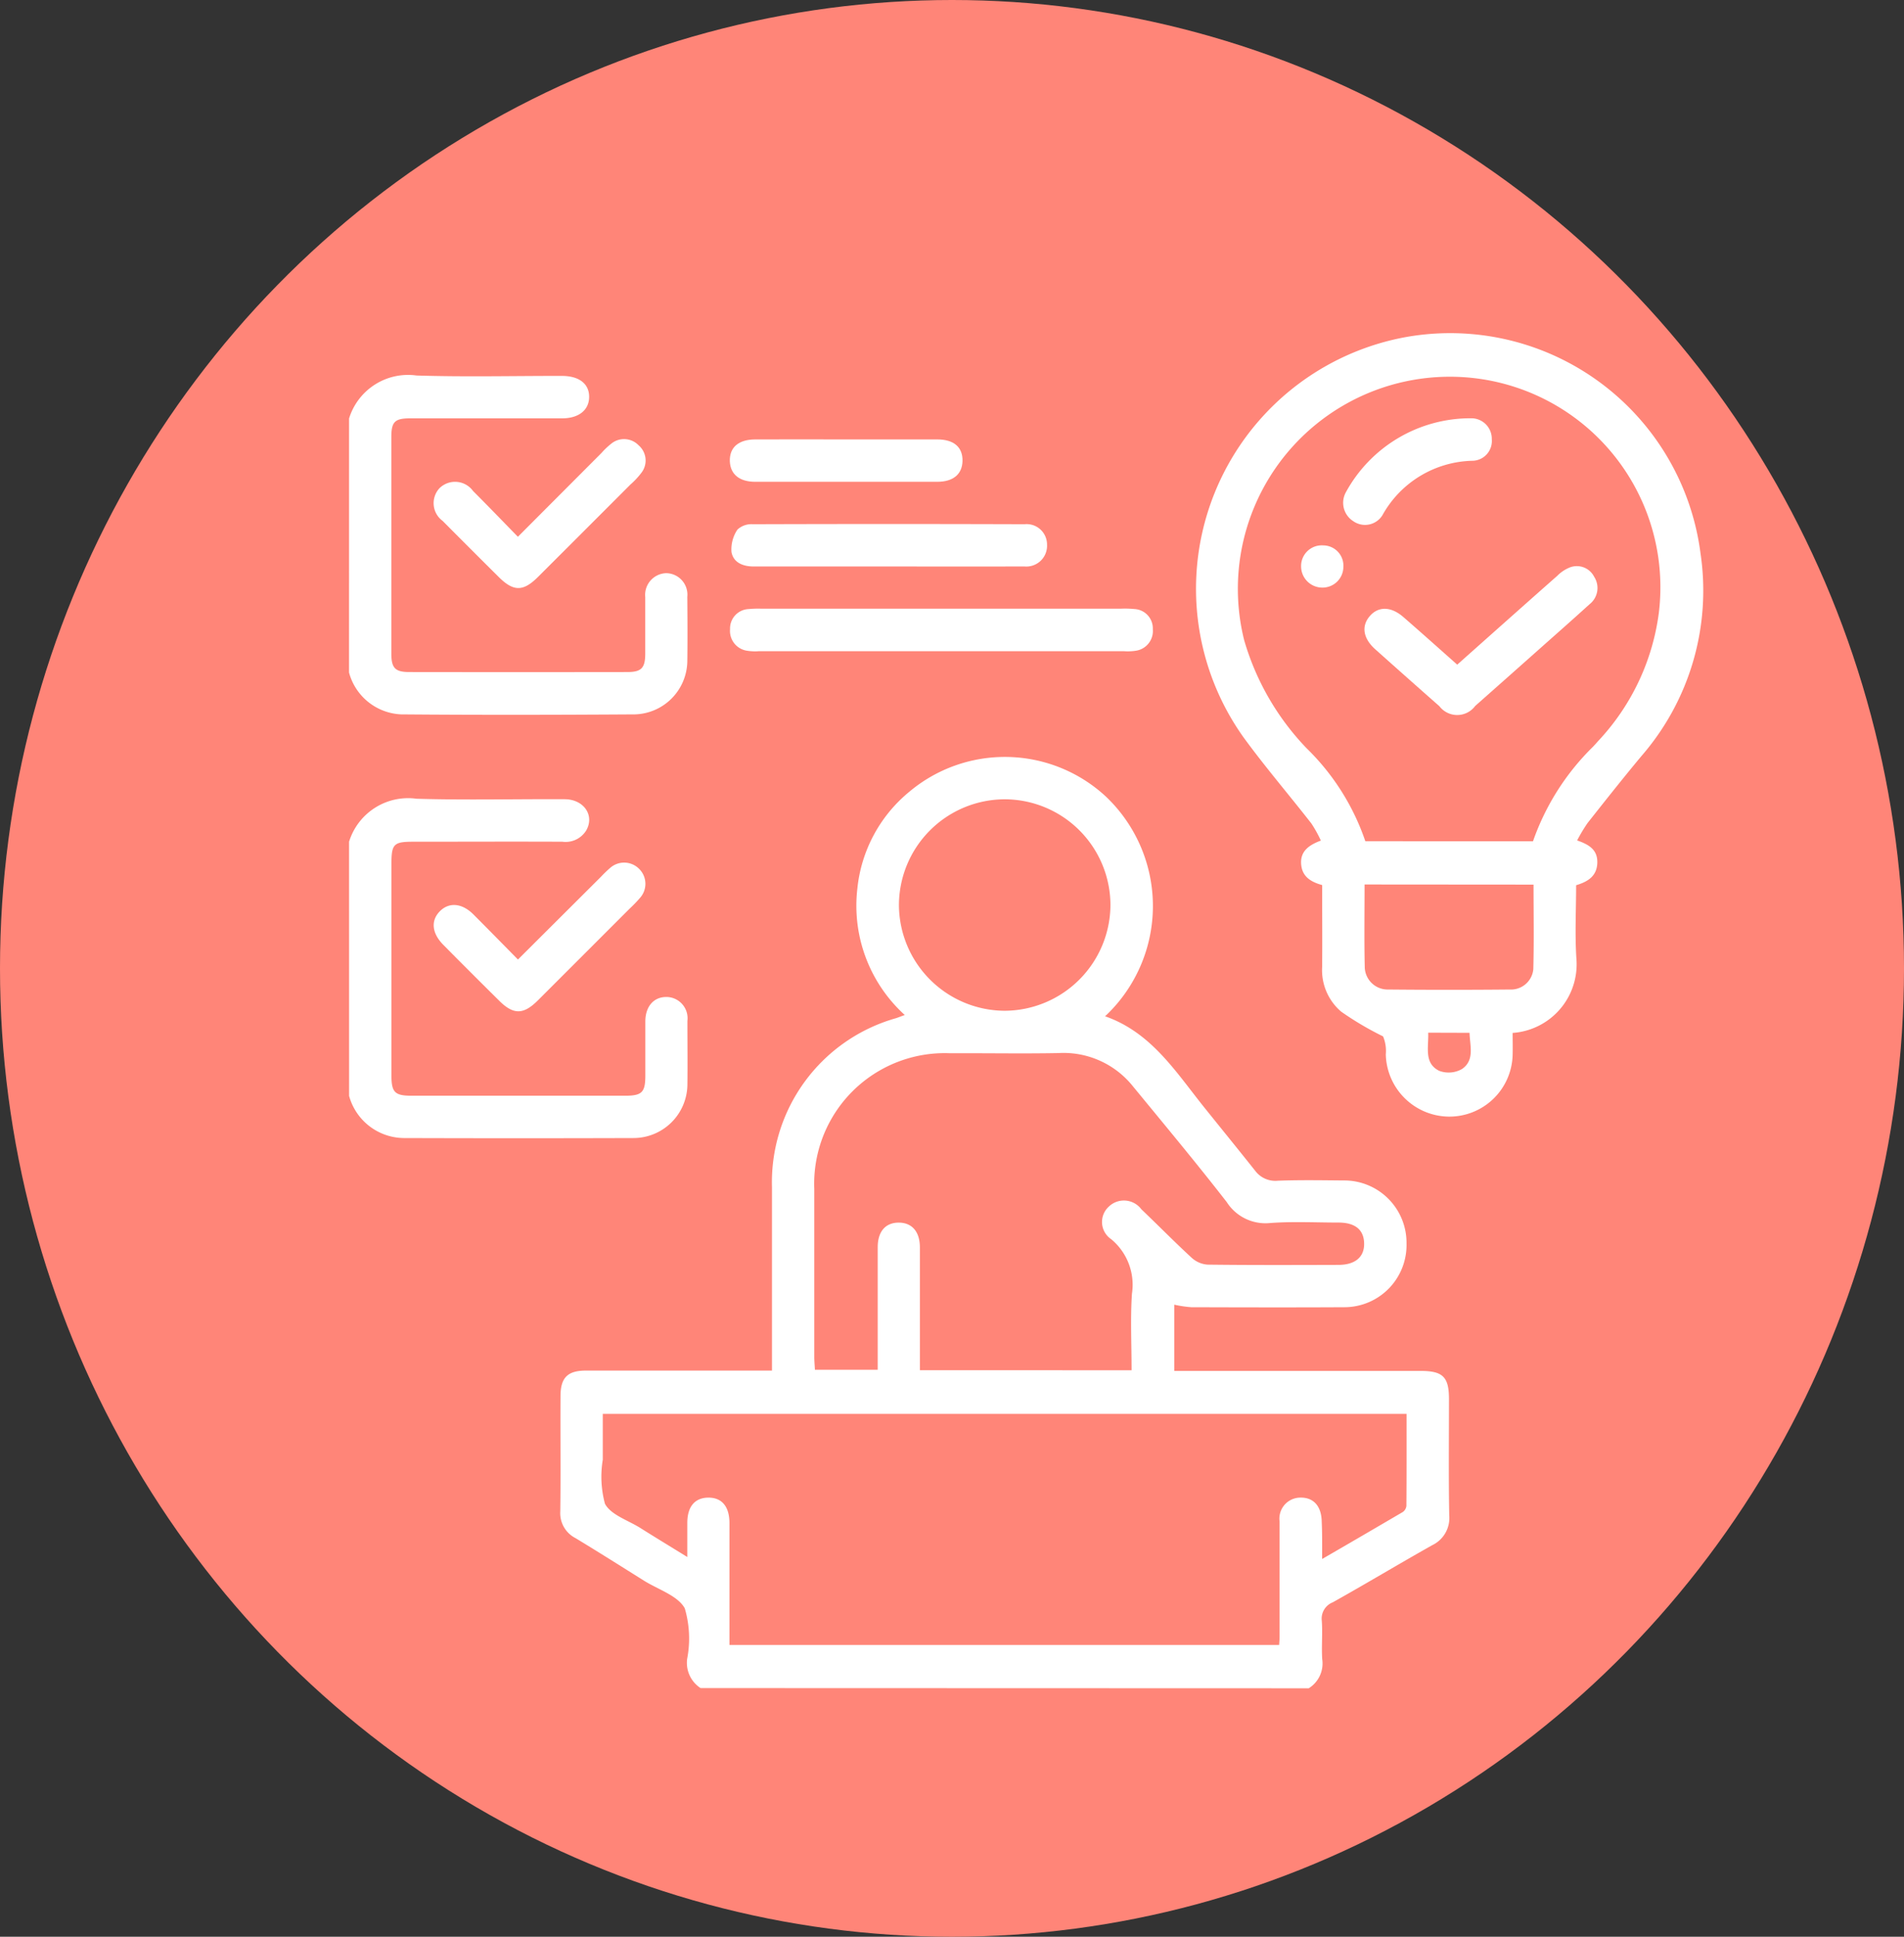 <svg xmlns="http://www.w3.org/2000/svg" width="60" height="61" viewBox="0 0 60 61">
  <rect x="0" y="0" width="60" height="61" fill="#333333" stroke="none"/>
  <g id="Grupo_171231" data-name="Grupo 171231" transform="translate(-1126 -7833)">
    <g id="Grupo_166865" data-name="Grupo 166865" transform="translate(1125.616 7833.499)">
      <ellipse id="Elipse_4869" data-name="Elipse 4869" cx="30" cy="30.5" rx="30" ry="30.5" transform="translate(0.384 -0.499)" fill="#ff8578"/>
      <g id="TZS91r.tif" transform="translate(564.61 -80.801)">
        <g id="Grupo_166876" data-name="Grupo 166876" transform="translate(-553.226 90.799)">
          <path id="Trazado_197321" data-name="Trazado 197321" d="M-469,279.972a.947.947,0,0,1-.423-.92,3.373,3.373,0,0,0-.075-1.592c-.22-.4-.84-.592-1.287-.872-.717-.449-1.43-.9-2.156-1.339a.883.883,0,0,1-.48-.846c.016-1.207,0-2.415.007-3.623,0-.584.221-.807.8-.808q2.686,0,5.373,0h.491v-.486q0-2.644,0-5.289a5.37,5.37,0,0,1,3.909-5.324c.078-.025.155-.058.276-.1a4.646,4.646,0,0,1-1.494-3.985,4.537,4.537,0,0,1,1.63-3.041,4.684,4.684,0,0,1,6.2.144,4.754,4.754,0,0,1-.024,6.922c1.465.511,2.237,1.766,3.137,2.885.53.659,1.064,1.315,1.591,1.978a.792.792,0,0,0,.715.316c.693-.026,1.388-.014,2.082-.008a1.962,1.962,0,0,1,1.974,1.985,1.958,1.958,0,0,1-1.953,2.007c-1.61.009-3.221.005-4.831,0a3.679,3.679,0,0,1-.535-.08v2.087h.435l7.33,0c.7,0,.891.189.892.883,0,1.221-.014,2.443.008,3.664a.948.948,0,0,1-.535.941c-1.051.591-2.085,1.213-3.135,1.8a.551.551,0,0,0-.346.581c.029.4-.012.806.013,1.207a.919.919,0,0,1-.424.919Zm19.582-4.063c.9-.519,1.722-1,2.543-1.48a.271.271,0,0,0,.117-.194c.008-.966.005-1.933.005-2.9h-25.329c0,.5,0,.974,0,1.445a3.271,3.271,0,0,0,.069,1.388c.189.352.727.518,1.114.761.475.3.954.589,1.481.915,0-.413,0-.744,0-1.075,0-.507.232-.785.646-.795.437-.01.681.272.682.8q0,1.708,0,3.415v.425h17.322c.006-.1.014-.183.014-.263,0-1.208,0-2.416,0-3.624a.663.663,0,0,1,.65-.754c.421-.01.671.268.678.763C-449.409,275.1-449.413,275.46-449.413,275.909Zm-6-5.947c0-.834-.041-1.627.012-2.413a1.862,1.862,0,0,0-.657-1.717.653.653,0,0,1-.076-1.021.686.686,0,0,1,1.028.079c.532.508,1.048,1.033,1.589,1.531a.825.825,0,0,0,.5.214c1.374.017,2.749.012,4.123.008.532,0,.821-.253.809-.683s-.288-.647-.8-.65c-.722,0-1.447-.039-2.165.015a1.449,1.449,0,0,1-1.367-.664c-.962-1.237-1.967-2.442-2.962-3.653a2.8,2.8,0,0,0-2.344-1.036c-1.138.021-2.277,0-3.415.005a4.114,4.114,0,0,0-4.274,4.272q0,2.644,0,5.288c0,.134.013.268.02.409h1.979c0-1.306,0-2.581,0-3.857,0-.5.247-.778.664-.777s.664.285.665.779c0,1.027,0,2.054,0,3.081v.789Zm-4.011-17.983a3.341,3.341,0,0,0-3.32,3.351,3.348,3.348,0,0,0,3.325,3.309,3.348,3.348,0,0,0,3.34-3.334A3.338,3.338,0,0,0-459.423,251.979Z" transform="translate(480.077 -237.301)" fill="#fff"/>
          <path id="Trazado_197322" data-name="Trazado 197322" d="M-553.226,108.076a1.945,1.945,0,0,1,2.126-1.354c1.526.048,3.055.011,4.582.013.552,0,.87.258.857.681-.012.4-.331.654-.848.655q-2.4,0-4.791,0c-.482,0-.593.107-.594.581q0,3.415,0,6.831c0,.45.121.578.561.579q3.437.005,6.874,0c.444,0,.564-.127.566-.572,0-.6,0-1.194,0-1.791a.684.684,0,0,1,.661-.751.677.677,0,0,1,.665.745c.005.68.01,1.361,0,2.041a1.7,1.7,0,0,1-1.648,1.661c-2.458.016-4.916.021-7.373,0a1.781,1.781,0,0,1-1.639-1.318Z" transform="translate(553.226 -105.392)" fill="#fff"/>
          <path id="Trazado_197323" data-name="Trazado 197323" d="M-553.226,267.771a1.948,1.948,0,0,1,2.125-1.354c1.553.047,3.108.007,4.662.015.616,0,.961.515.682.991a.765.765,0,0,1-.748.348c-1.568-.007-3.136,0-4.7,0-.615,0-.686.072-.686.7q0,3.33,0,6.66c0,.53.106.639.624.64q3.372,0,6.744,0c.526,0,.632-.107.633-.63,0-.569,0-1.138,0-1.707,0-.48.27-.78.675-.773a.67.67,0,0,1,.651.753c0,.666.008,1.332,0,2a1.7,1.7,0,0,1-1.7,1.69q-3.622.012-7.244,0a1.806,1.806,0,0,1-1.717-1.327Z" transform="translate(553.226 -251.757)" fill="#fff"/>
          <path id="Trazado_197324" data-name="Trazado 197324" d="M-221.639,106.772c.376.132.65.294.635.711s-.3.59-.667.7c0,.78-.042,1.559.01,2.332a2.166,2.166,0,0,1-2.011,2.32c0,.226.006.458,0,.69a1.994,1.994,0,0,1-2.023,1.946,2.009,2.009,0,0,1-1.974-1.96,1.18,1.18,0,0,0-.086-.567,9.844,9.844,0,0,1-1.32-.779,1.718,1.718,0,0,1-.6-1.407c.008-.859,0-1.719,0-2.58-.361-.1-.635-.268-.662-.665s.237-.592.622-.736a4.051,4.051,0,0,0-.3-.54c-.708-.907-1.459-1.782-2.136-2.71a8.059,8.059,0,0,1,5.1-12.606,7.954,7.954,0,0,1,9.3,6.813,7.947,7.947,0,0,1-1.864,6.383c-.577.692-1.136,1.4-1.695,2.106A5.089,5.089,0,0,0-221.639,106.772Zm-1.391.026a7.738,7.738,0,0,1,1.9-2.986c.046-.052.093-.1.139-.155a7.262,7.262,0,0,0,1.927-4.058,6.631,6.631,0,0,0-5.834-7.389,6.681,6.681,0,0,0-7.236,8.248,8.2,8.2,0,0,0,1.976,3.418,7.422,7.422,0,0,1,1.844,2.921Zm-5.308,1.362c0,.9-.014,1.752.006,2.608a.722.722,0,0,0,.745.7q1.911.018,3.823,0a.707.707,0,0,0,.744-.644c.023-.881.007-1.763.007-2.66Zm2.006,4.668c.015.466-.138.96.344,1.2a.848.848,0,0,0,.72-.056c.406-.278.249-.731.238-1.14Z" transform="translate(260.339 -90.799)" fill="#fff"/>
          <path id="Trazado_197325" data-name="Trazado 197325" d="M-402.708,194.706h5.618a3.118,3.118,0,0,1,.416.011.61.61,0,0,1,.585.637.627.627,0,0,1-.545.678,1.651,1.651,0,0,1-.373.013h-11.486a1.635,1.635,0,0,1-.373-.013.629.629,0,0,1-.545-.678.612.612,0,0,1,.587-.636,3.237,3.237,0,0,1,.416-.011Z" transform="translate(421.417 -186.032)" fill="#fff"/>
          <path id="Trazado_197326" data-name="Trazado 197326" d="M-404.045,164.124c-1.4,0-2.8,0-4.2,0-.343,0-.641-.125-.7-.456a1.112,1.112,0,0,1,.188-.706.647.647,0,0,1,.481-.169q4.283-.014,8.567,0a.643.643,0,0,1,.708.646.654.654,0,0,1-.718.684C-401.161,164.128-402.6,164.124-404.045,164.124Z" transform="translate(420.996 -156.779)" fill="#fff"/>
          <path id="Trazado_197327" data-name="Trazado 197327" d="M-518.649,133.818l2.634-2.639a2.354,2.354,0,0,1,.3-.286.637.637,0,0,1,.872.046.63.63,0,0,1,.083.868,2.432,2.432,0,0,1-.34.364q-1.457,1.458-2.916,2.913c-.467.465-.77.465-1.238,0q-.887-.88-1.767-1.766a.692.692,0,0,1-.1-1.028.7.7,0,0,1,1.058.085C-519.6,132.837-519.148,133.308-518.649,133.818Z" transform="translate(523.969 -127.409)" fill="#fff"/>
          <path id="Trazado_197328" data-name="Trazado 197328" d="M-518.63,293.585l2.61-2.6a3.961,3.961,0,0,1,.3-.289.665.665,0,0,1,.906.031.662.662,0,0,1,.041.905,4.382,4.382,0,0,1-.346.359q-1.443,1.443-2.887,2.885c-.451.449-.764.452-1.209.013q-.888-.878-1.767-1.766c-.363-.367-.4-.764-.109-1.058s.7-.258,1.058.1C-519.572,292.626-519.117,293.092-518.63,293.585Z" transform="translate(523.952 -273.861)" fill="#fff"/>
          <path id="Trazado_197329" data-name="Trazado 197329" d="M-405.74,130.832c.943,0,1.885,0,2.828,0,.529,0,.807.249.795.685-.012.412-.293.649-.794.65q-2.869,0-5.738,0c-.5,0-.785-.239-.8-.649-.013-.433.27-.683.8-.686C-407.681,130.828-406.71,130.832-405.74,130.832Z" transform="translate(421.448 -127.489)" fill="#fff"/>
          <path id="Trazado_197330" data-name="Trazado 197330" d="M-166.939,181.826c1.065-.946,2.107-1.876,3.155-2.8a1.151,1.151,0,0,1,.41-.268.612.612,0,0,1,.75.3.649.649,0,0,1-.144.864c-.533.485-1.074.96-1.613,1.439q-.994.883-1.991,1.765a.706.706,0,0,1-1.128.01q-1.014-.893-2.021-1.793c-.386-.344-.446-.733-.171-1.049s.676-.3,1.061.037C-168.07,180.818-167.514,181.316-166.939,181.826Z" transform="translate(201.86 -171.389)" fill="#fff"/>
          <path id="Trazado_197331" data-name="Trazado 197331" d="M-173.174,123.475a.623.623,0,0,1-.586.68,3.328,3.328,0,0,0-2.859,1.713.644.644,0,0,1-.916.193.686.686,0,0,1-.239-.91,4.472,4.472,0,0,1,3.944-2.334A.645.645,0,0,1-173.174,123.475Z" transform="translate(209.184 -120.14)" fill="#fff"/>
          <path id="Trazado_197332" data-name="Trazado 197332" d="M-193.13,172.174a.669.669,0,0,1-.658-.667.651.651,0,0,1,.7-.662.638.638,0,0,1,.632.679A.656.656,0,0,1-193.13,172.174Z" transform="translate(223.789 -164.164)" fill="#fff"/>
        </g>
      </g>
    </g>
  </g>
</svg>
